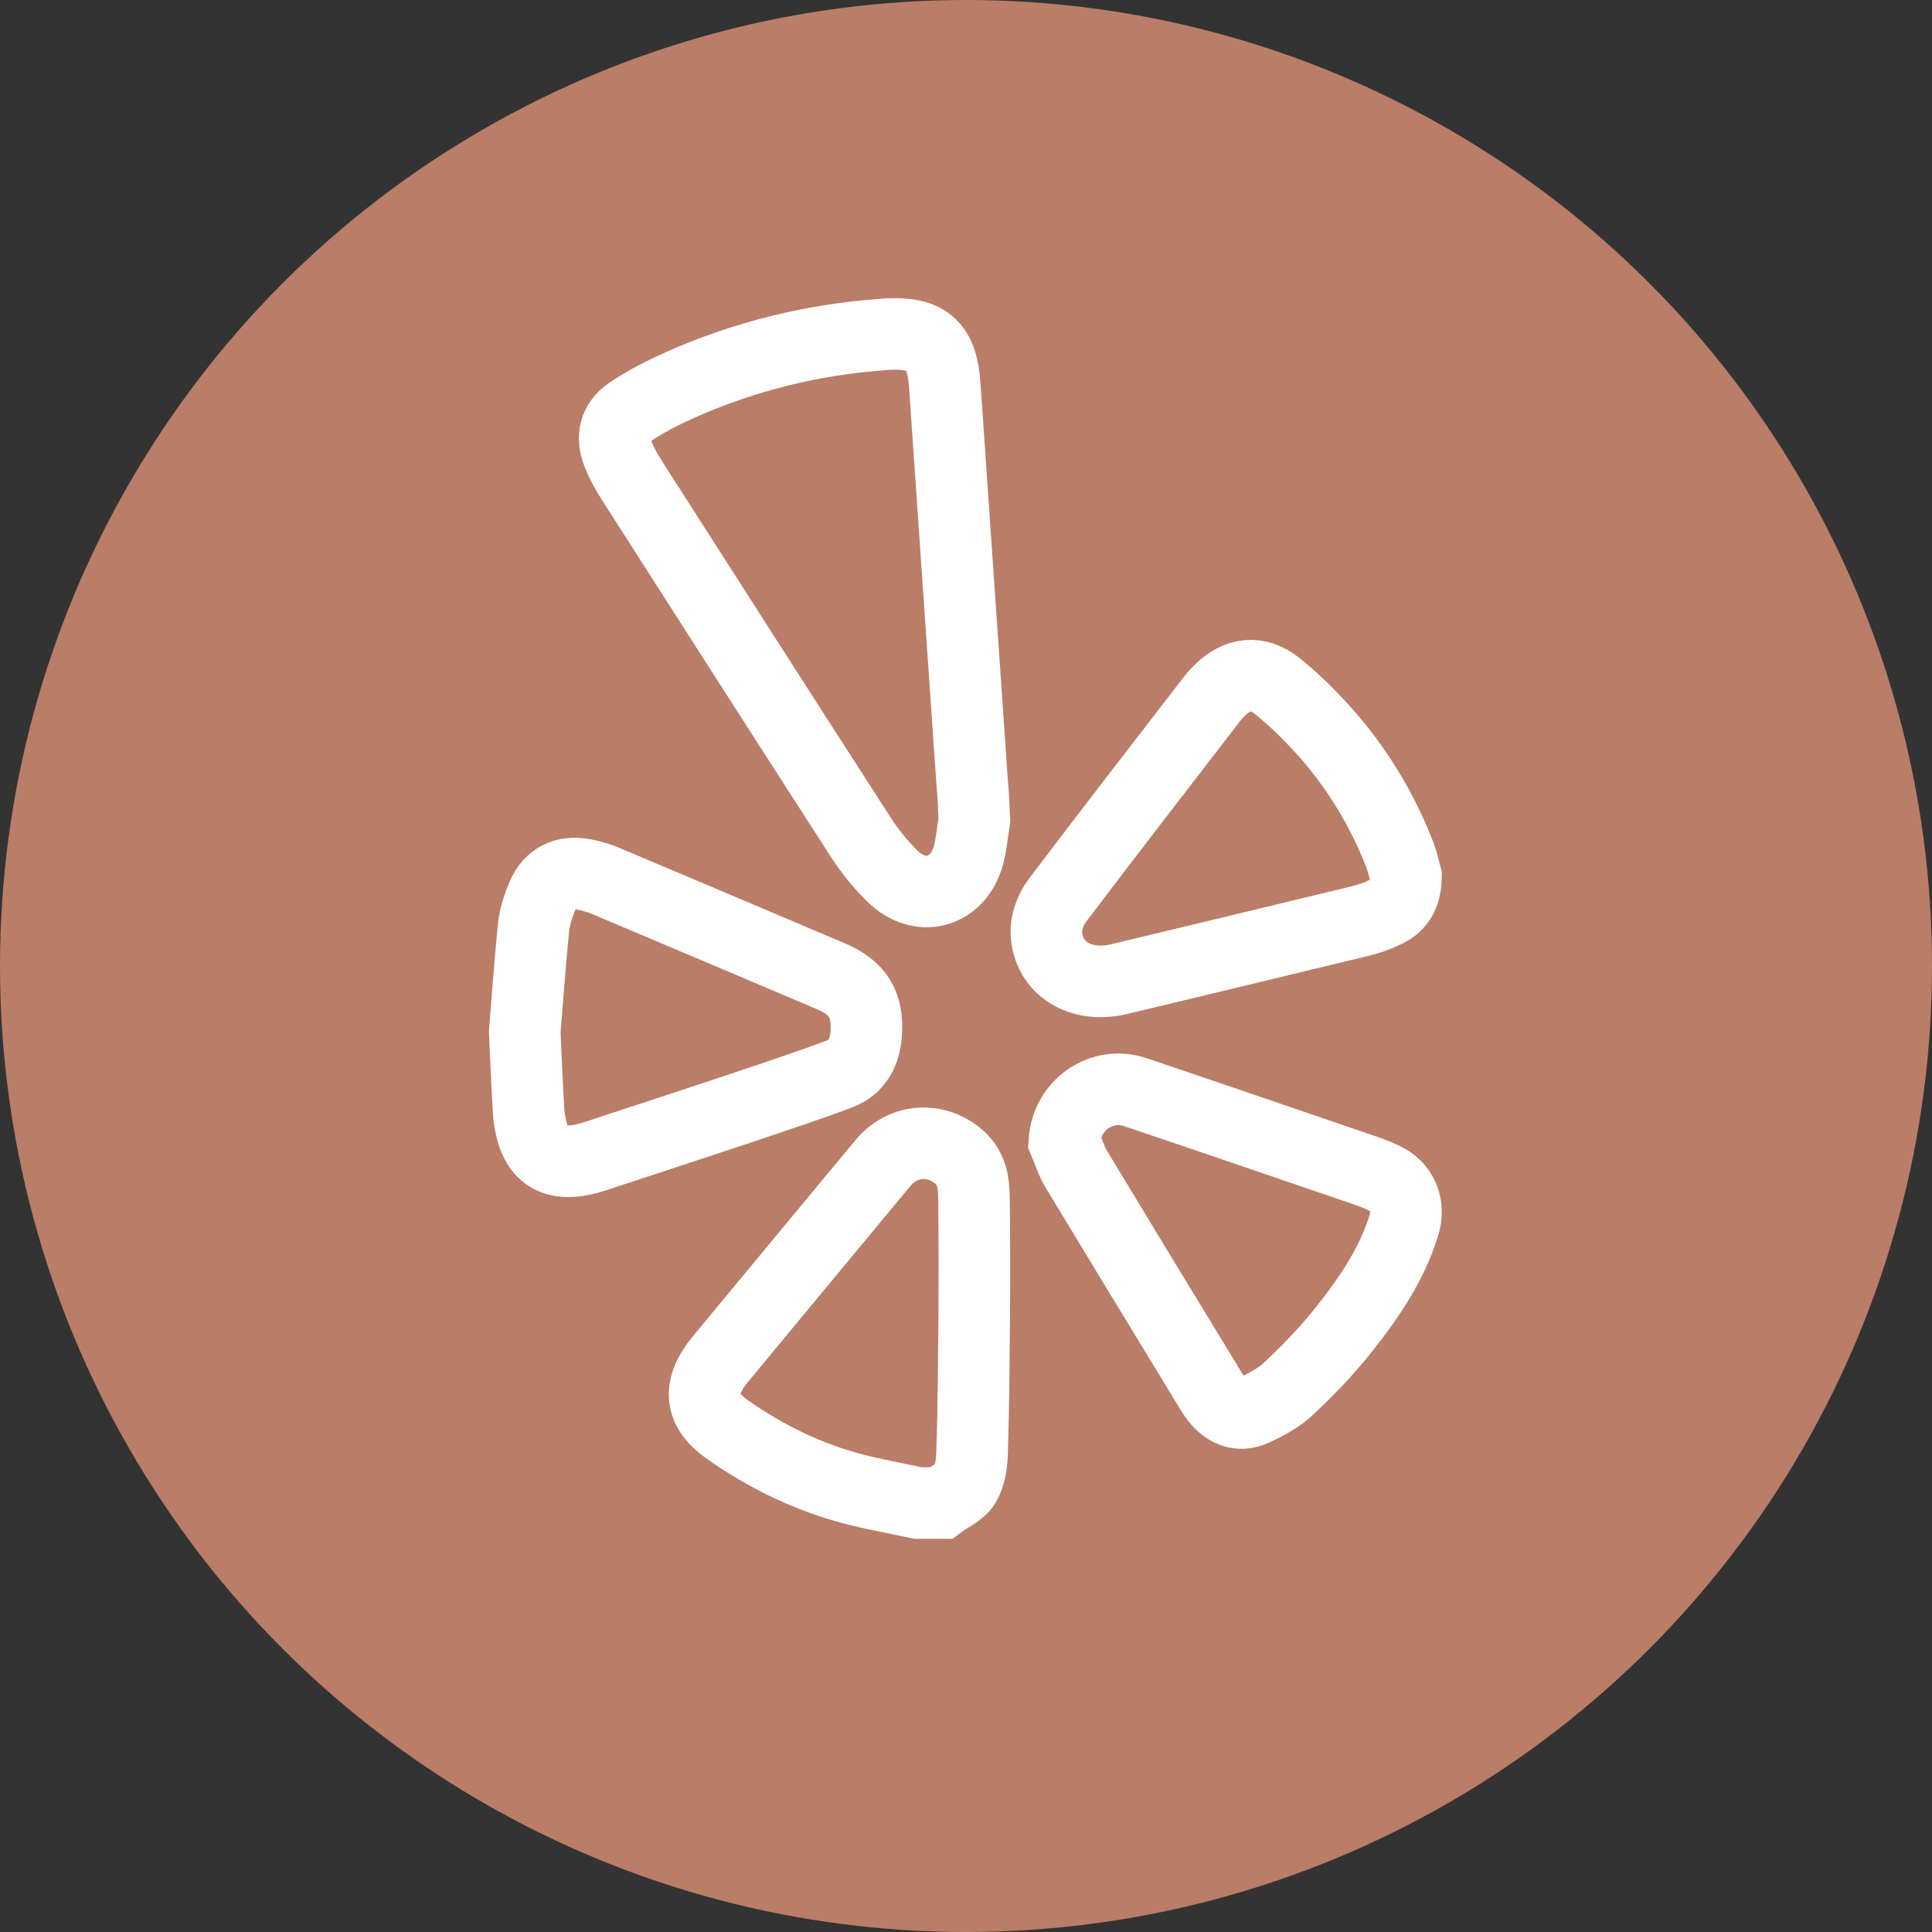 <svg width="81" height="81" viewBox="0 0 81 81" fill="none" xmlns="http://www.w3.org/2000/svg">
<rect x="0" y="0" width="81" height="81" fill="#333333" stroke="none"/>
<circle cx="40.5" cy="40.5" r="40.5" fill="#BA7D68"/>
<path d="M40.851 34.376C40.768 34.869 40.731 35.38 40.602 35.864C40.167 37.444 38.567 37.883 37.393 36.714C36.912 36.23 36.468 35.691 36.098 35.116C32.889 30.139 29.698 25.152 26.508 20.166C26.277 19.801 26.064 19.427 25.907 19.025C25.629 18.331 25.768 17.71 26.388 17.29C27.044 16.842 27.765 16.477 28.496 16.148C31.215 14.934 34.082 14.23 37.06 14.02C37.087 14.02 37.124 14.011 37.152 14.011C38.872 13.911 39.501 14.477 39.612 16.175C39.991 21.682 40.37 27.189 40.75 32.696C40.805 33.253 40.824 33.8 40.851 34.376Z" stroke="white" stroke-width="3" stroke-miterlimit="10"/>
<path d="M38.483 63.014C37.593 62.82 36.684 62.663 35.803 62.433C33.885 61.935 32.123 61.078 30.496 59.934C29.333 59.123 29.233 58.164 30.187 57.003C32.341 54.394 34.503 51.794 36.666 49.185C36.802 49.029 36.929 48.863 37.066 48.706C37.92 47.738 39.283 47.674 40.246 48.54C40.773 49.02 40.836 49.665 40.836 50.31C40.855 51.951 40.855 53.583 40.845 55.224C40.827 57.114 40.818 59.013 40.755 60.902C40.745 61.354 40.673 61.861 40.455 62.23C40.246 62.571 39.782 62.755 39.437 63.014C39.11 63.014 38.801 63.014 38.483 63.014Z" stroke="white" stroke-width="3" stroke-miterlimit="10"/>
<path d="M44.622 47.86C44.72 46.34 46.17 45.306 47.603 45.791C50.593 46.798 53.574 47.824 56.555 48.84C57.056 49.014 57.567 49.17 58.041 49.399C58.793 49.756 59.115 50.543 58.865 51.349C58.364 52.997 57.414 54.38 56.376 55.698C55.678 56.586 54.881 57.41 54.057 58.189C53.628 58.601 53.064 58.903 52.518 59.141C51.927 59.397 51.39 59.15 50.987 58.637C50.888 58.509 50.808 58.381 50.727 58.244C48.847 55.158 46.967 52.072 45.105 48.987C44.899 48.63 44.783 48.236 44.622 47.86Z" stroke="white" stroke-width="3" stroke-miterlimit="10"/>
<path d="M58.949 36.757C58.939 37.51 58.659 37.959 58.126 38.219C57.78 38.389 57.406 38.524 57.032 38.614C53.657 39.43 50.282 40.246 46.907 41.053C45.29 41.438 43.934 40.595 43.869 39.107C43.85 38.667 44.047 38.138 44.318 37.77C46.459 34.937 48.637 32.13 50.806 29.314C50.899 29.188 51.011 29.072 51.124 28.955C51.872 28.211 52.732 28.103 53.554 28.767C54.237 29.314 54.863 29.933 55.452 30.578C56.864 32.139 57.93 33.896 58.687 35.833C58.818 36.192 58.893 36.56 58.949 36.757Z" stroke="white" stroke-width="3" stroke-miterlimit="10"/>
<path d="M22 43.261C22.099 42.084 22.208 40.511 22.361 38.948C22.406 38.467 22.56 37.987 22.749 37.544C23.065 36.81 23.697 36.509 24.465 36.659C24.799 36.725 25.142 36.819 25.457 36.961C28.59 38.279 31.713 39.607 34.846 40.935C35.974 41.415 36.399 42.121 36.317 43.336C36.263 44.118 35.929 44.748 35.207 45.022C33.907 45.511 32.589 45.944 31.28 46.387C29.168 47.093 27.055 47.781 24.943 48.478C23.165 49.062 22.271 48.431 22.154 46.462C22.099 45.53 22.063 44.598 22 43.261Z" stroke="white" stroke-width="3" stroke-miterlimit="10"/>
</svg>
